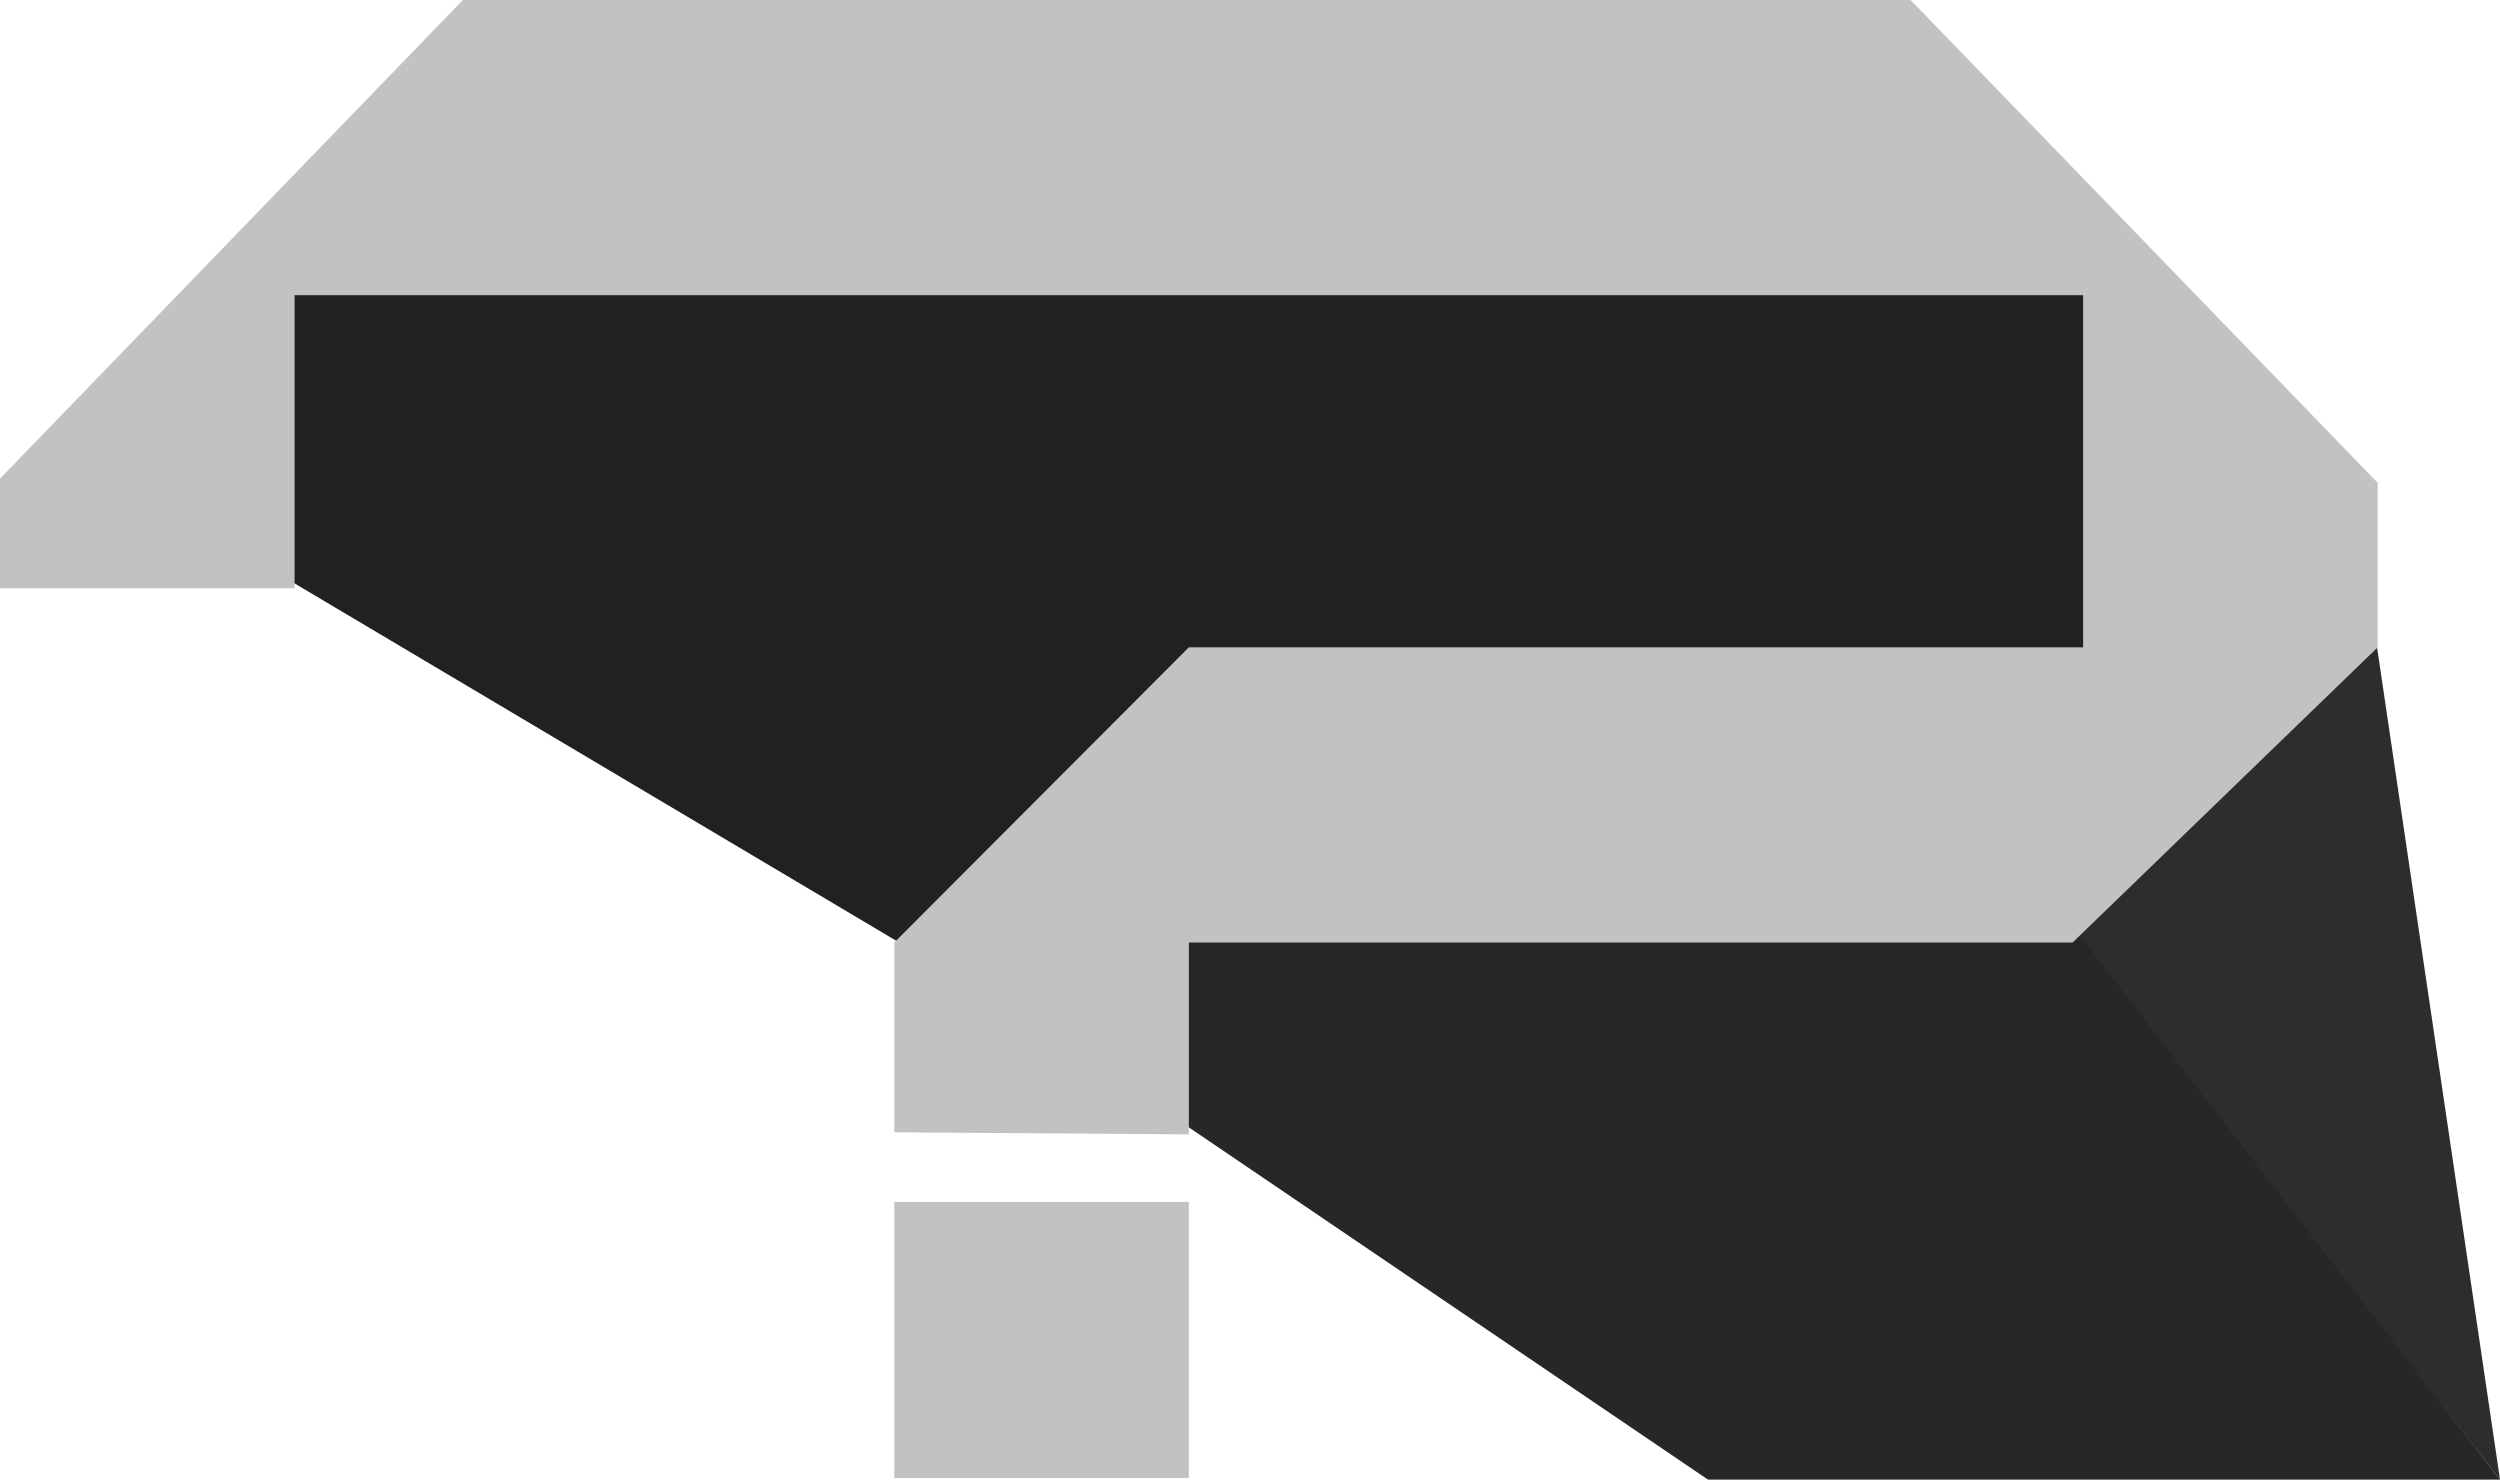 <svg width="343" height="203" viewBox="0 0 343 203" fill="none" xmlns="http://www.w3.org/2000/svg">
<path d="M124.625 130.057L40.079 79.844V36.864H287.942V89.143L165.042 91.003L124.625 130.057Z" fill="#212121"/>
<path d="M343 203L326.091 88.523L284.024 127.371L343 203Z" fill="#2D2D2D"/>
<path d="M234.328 203L162.155 154.027V123.651L285.055 127.991L343 203H234.328Z" fill="#272727"/>
<path d="M63.512 0H262.133L326.222 66.248V88.812L284.362 129.313H163.111V155.639L122.694 155.35V129.313L163.111 88.812H285.805V40.501H40.417V80.712H0V65.669L63.512 0ZM122.694 164.896H163.111V202.793H122.694V164.896Z" fill="#C2C2C2"/>
</svg>
